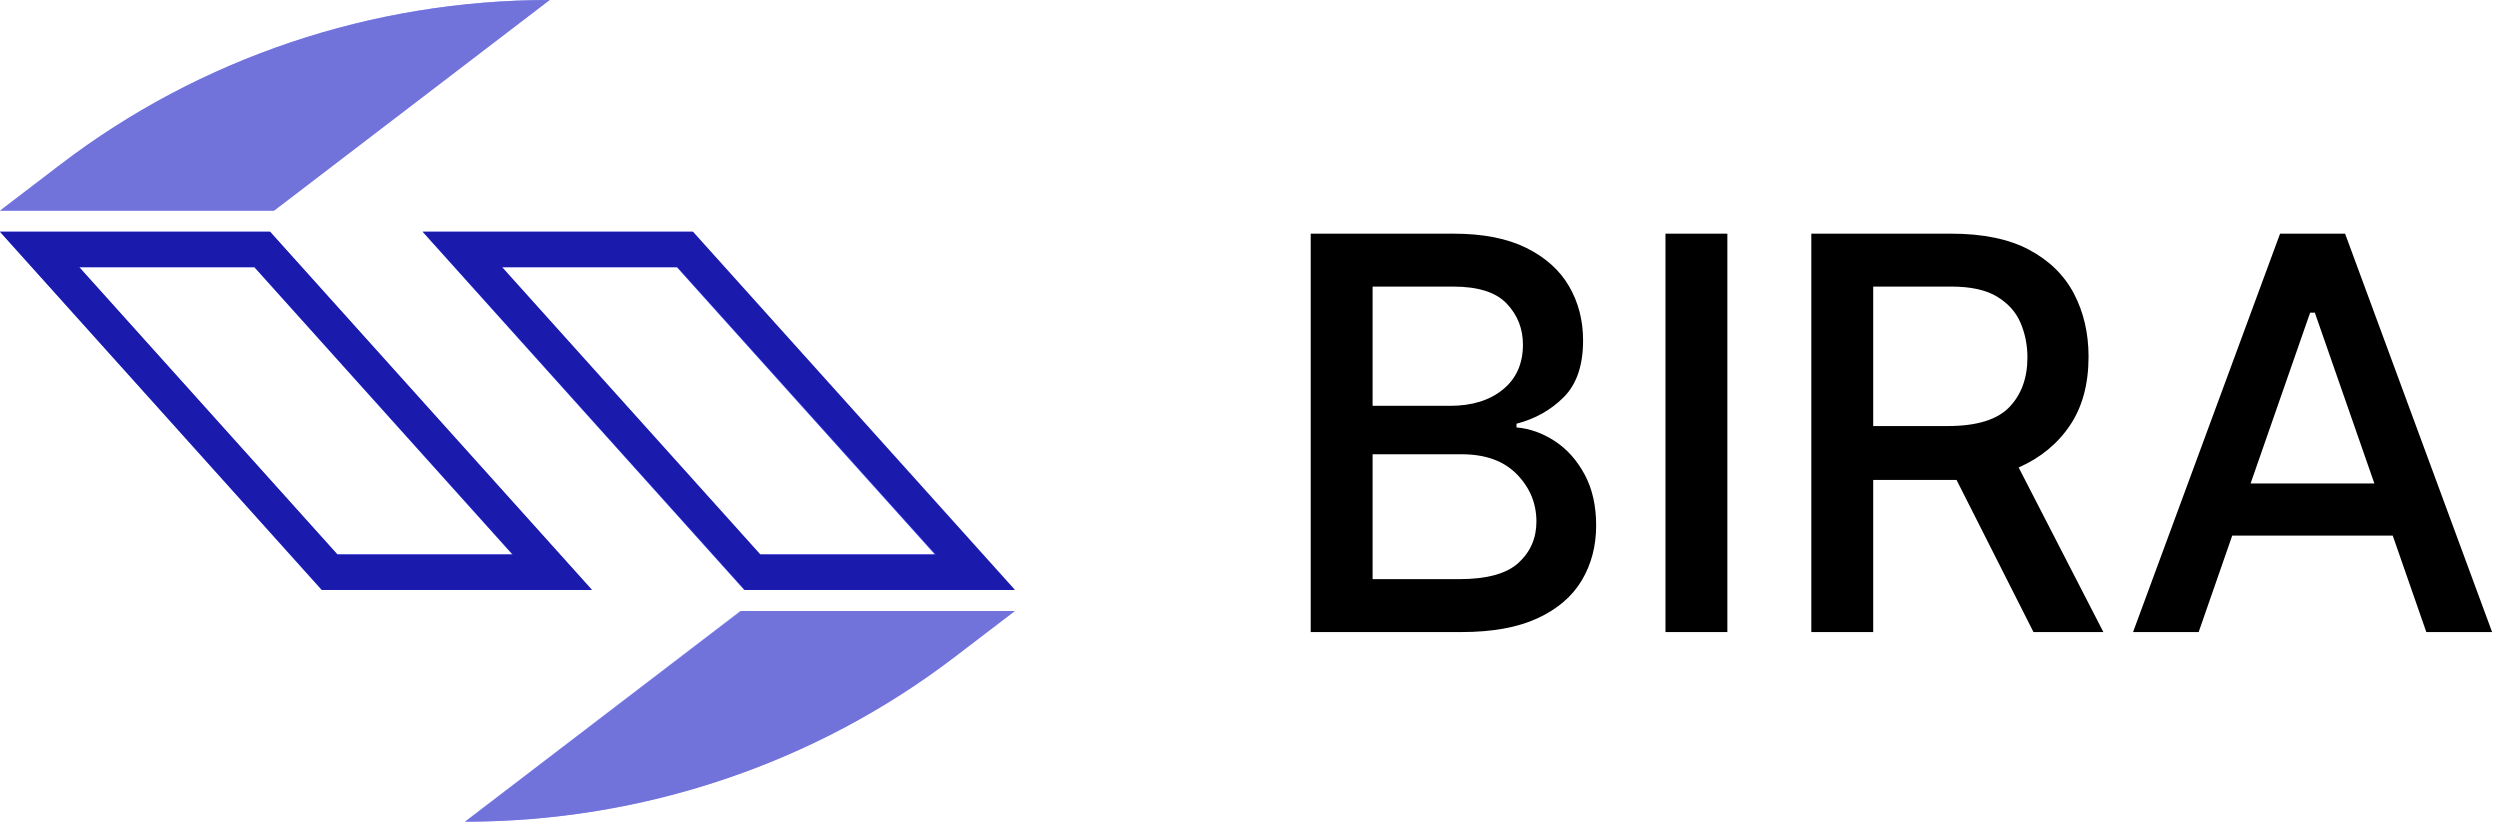 <?xml version="1.0" encoding="UTF-8"?>
<svg width="143px" height="47px" viewBox="0 0 143 47" version="1.1" xmlns="http://www.w3.org/2000/svg" xmlns:xlink="http://www.w3.org/1999/xlink">
    <!-- Generator: Sketch 53.2 (72643) - https://sketchapp.com -->
    <title>Logo</title>
    <desc>Created with Sketch.</desc>
    <g id="Page-1" stroke="none" stroke-width="1" fill="none" fill-rule="evenodd">
        <g id="Login" transform="translate(-147, -280)">
            <g id="Logo" transform="translate(147, 280)">
                <g id="Group">
                    <path d="M4.529,15.284 L14.548,15.284 L29.304,31.716 L19.285,31.716 L4.529,15.284 Z M15.435,13.256 L0,13.256 L18.398,33.744 L33.833,33.744 L15.435,13.256 L15.435,13.256 Z" id="Fill-4" fill="#4D5AFF"></path>
                    <path d="M31.417,0 L15.659,12.051 L0,12.051 L3.448,9.415 C11.422,3.317 21.273,0 31.417,0" id="Fill-5" fill="#A3AAFF"></path>
                    <path d="M28.696,15.284 L38.712,15.284 L53.471,31.716 L43.452,31.716 L28.696,15.284 Z M39.602,13.256 L24.167,13.256 L42.565,33.744 L58,33.744 L39.602,13.256 L39.602,13.256 Z" id="Fill-6" fill="#4D5AFF"></path>
                    <path d="M58,34.949 L54.552,37.585 C50.566,40.634 46.108,42.988 41.382,44.579 C36.655,46.172 31.657,47 26.583,47 L42.341,34.949 L58,34.949" id="Fill-7" fill="#A3AAFF"></path>
                </g>
                <g id="Group-6">
                    <g id="Group">
                        <path d="M4.534,15.284 L14.563,15.284 L29.333,31.716 L19.304,31.716 L4.534,15.284 Z M15.451,13.256 L0,13.256 L18.417,33.744 L33.867,33.744 L15.451,13.256 L15.451,13.256 Z" id="Fill-4" fill="#1A1AAC"></path>
                        <path d="M31.448,0 L15.675,12.051 L0,12.051 L3.452,9.415 C11.433,3.317 21.294,0 31.448,0" id="Fill-5" fill="#7272DB"></path>
                        <path d="M28.724,15.284 L38.751,15.284 L53.524,31.716 L43.495,31.716 L28.724,15.284 Z M39.641,13.256 L24.191,13.256 L42.607,33.744 L58.058,33.744 L39.641,13.256 L39.641,13.256 Z" id="Fill-6" fill="#1A1AAC"></path>
                        <path d="M58.058,34.949 L54.606,37.585 C50.616,40.634 46.153,42.988 41.423,44.579 C36.692,46.172 31.688,47 26.61,47 L42.383,34.949 L58.058,34.949" id="Fill-7" fill="#7272DB"></path>
                    </g>
                    <path d="M83.594,36.154 L74.973,36.154 L74.973,13.366 L83.148,13.366 C84.823,13.366 86.208,13.637 87.302,14.178 C88.397,14.72 89.212,15.45 89.748,16.37 C90.284,17.29 90.552,18.325 90.552,19.475 C90.552,20.899 90.183,21.98 89.446,22.718 C88.709,23.456 87.808,23.962 86.744,24.237 L86.744,24.448 C87.511,24.515 88.242,24.777 88.938,25.233 C89.634,25.689 90.202,26.325 90.641,27.141 C91.08,27.957 91.3,28.929 91.3,30.056 C91.3,31.228 91.027,32.274 90.479,33.194 C89.932,34.114 89.089,34.837 87.95,35.364 C86.811,35.891 85.359,36.154 83.594,36.154 Z M78.513,16.392 L78.513,23.213 L82.947,23.213 C84.198,23.213 85.204,22.902 85.968,22.279 C86.731,21.656 87.112,20.799 87.112,19.708 C87.112,18.803 86.805,18.024 86.191,17.372 C85.577,16.719 84.551,16.392 83.114,16.392 L78.513,16.392 Z M87.883,29.834 C87.883,28.795 87.511,27.894 86.766,27.13 C86.022,26.366 84.968,25.984 83.606,25.984 L78.513,25.984 L78.513,33.127 L83.46,33.127 C85.054,33.127 86.189,32.814 86.867,32.187 C87.544,31.56 87.883,30.776 87.883,29.834 Z M98.805,13.366 L98.805,36.154 L95.265,36.154 L95.265,13.366 L98.805,13.366 Z M116.315,36.154 L111.915,27.453 L107.147,27.453 L107.147,36.154 L103.607,36.154 L103.607,13.366 L111.614,13.366 C113.431,13.366 114.916,13.674 116.07,14.289 C117.224,14.905 118.078,15.743 118.633,16.804 C119.187,17.865 119.465,19.063 119.465,20.398 C119.465,21.971 119.109,23.284 118.398,24.337 C117.687,25.39 116.71,26.192 115.467,26.74 L120.313,36.154 L116.315,36.154 Z M107.147,16.392 L107.147,24.37 L111.402,24.37 C113.062,24.37 114.238,24.011 114.931,23.291 C115.623,22.572 115.969,21.622 115.969,20.443 C115.969,19.745 115.839,19.089 115.578,18.473 C115.318,17.858 114.871,17.357 114.238,16.971 C113.605,16.585 112.731,16.392 111.614,16.392 L107.147,16.392 Z M125.763,36.154 L122.011,36.154 L130.42,13.366 L134.139,13.366 L142.548,36.154 L138.785,36.154 L136.864,30.635 L127.684,30.635 L125.763,36.154 Z M132.14,17.883 L128.734,27.653 L135.814,27.653 L132.408,17.883 L132.14,17.883 Z" id="BIRA" fill="#000000"></path>
                </g>
            </g>
        </g>
    </g>
</svg>